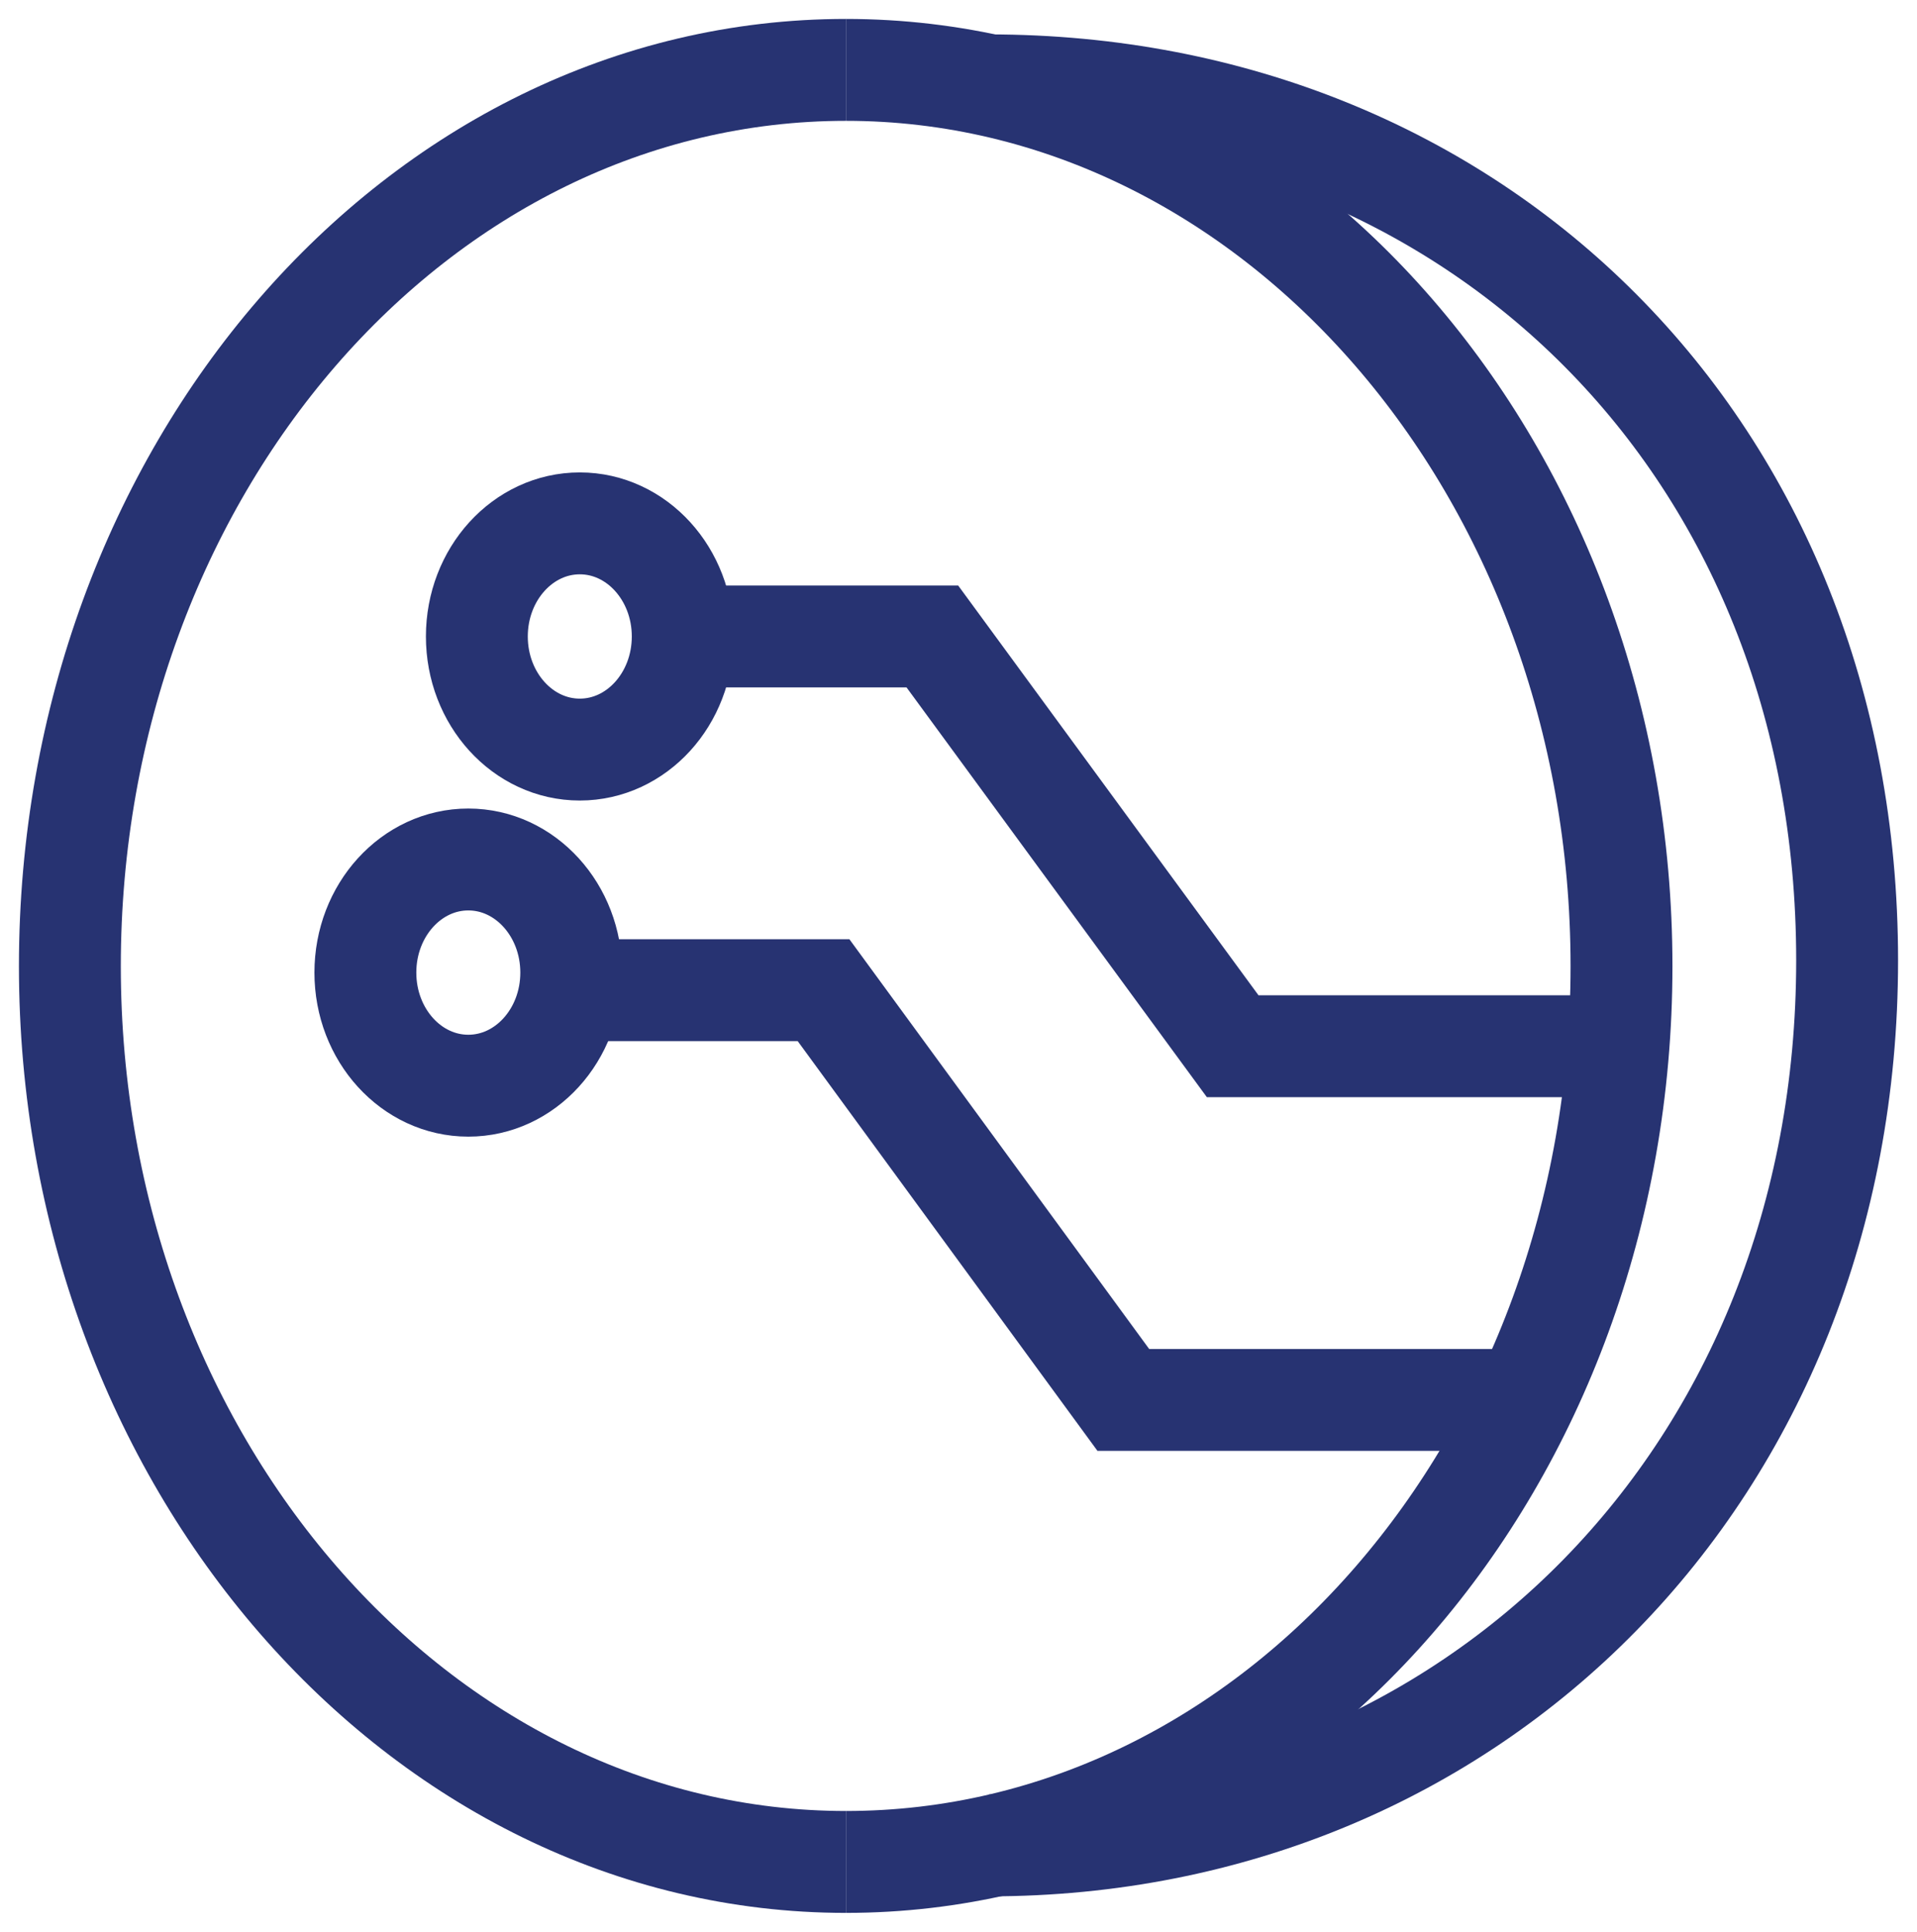 <svg id="Layer_1" data-name="Layer 1" xmlns="http://www.w3.org/2000/svg" viewBox="0 0 35.94 36.22"><defs><style>.cls-1{fill:none;stroke:#273372;stroke-miterlimit:10;stroke-width:1.91px;}</style></defs><title>61</title><path class="cls-1" d="M18.54,1.6C27.67,1.6,34.63,8.39,34.63,18s-7,16.59-16.09,16.59"/><path class="cls-1" d="M15.86,1.31c8,0,14.54,7.52,14.54,16.8S23.89,34.9,15.86,34.9"/><path class="cls-1" d="M15.86,34.9c-8,0-14.55-7.52-14.55-16.79S7.82,1.31,15.86,1.31"/><polyline class="cls-1" points="12.8 11.93 17.48 11.93 23.11 19.61 30.34 19.61"/><polyline class="cls-1" points="10.43 18.56 15.44 18.56 21.06 26.24 28.29 26.24"/><ellipse class="cls-1" cx="8.78" cy="18.23" rx="1.93" ry="2.12"/><ellipse class="cls-1" cx="10.87" cy="11.93" rx="1.93" ry="2.12"/></svg>